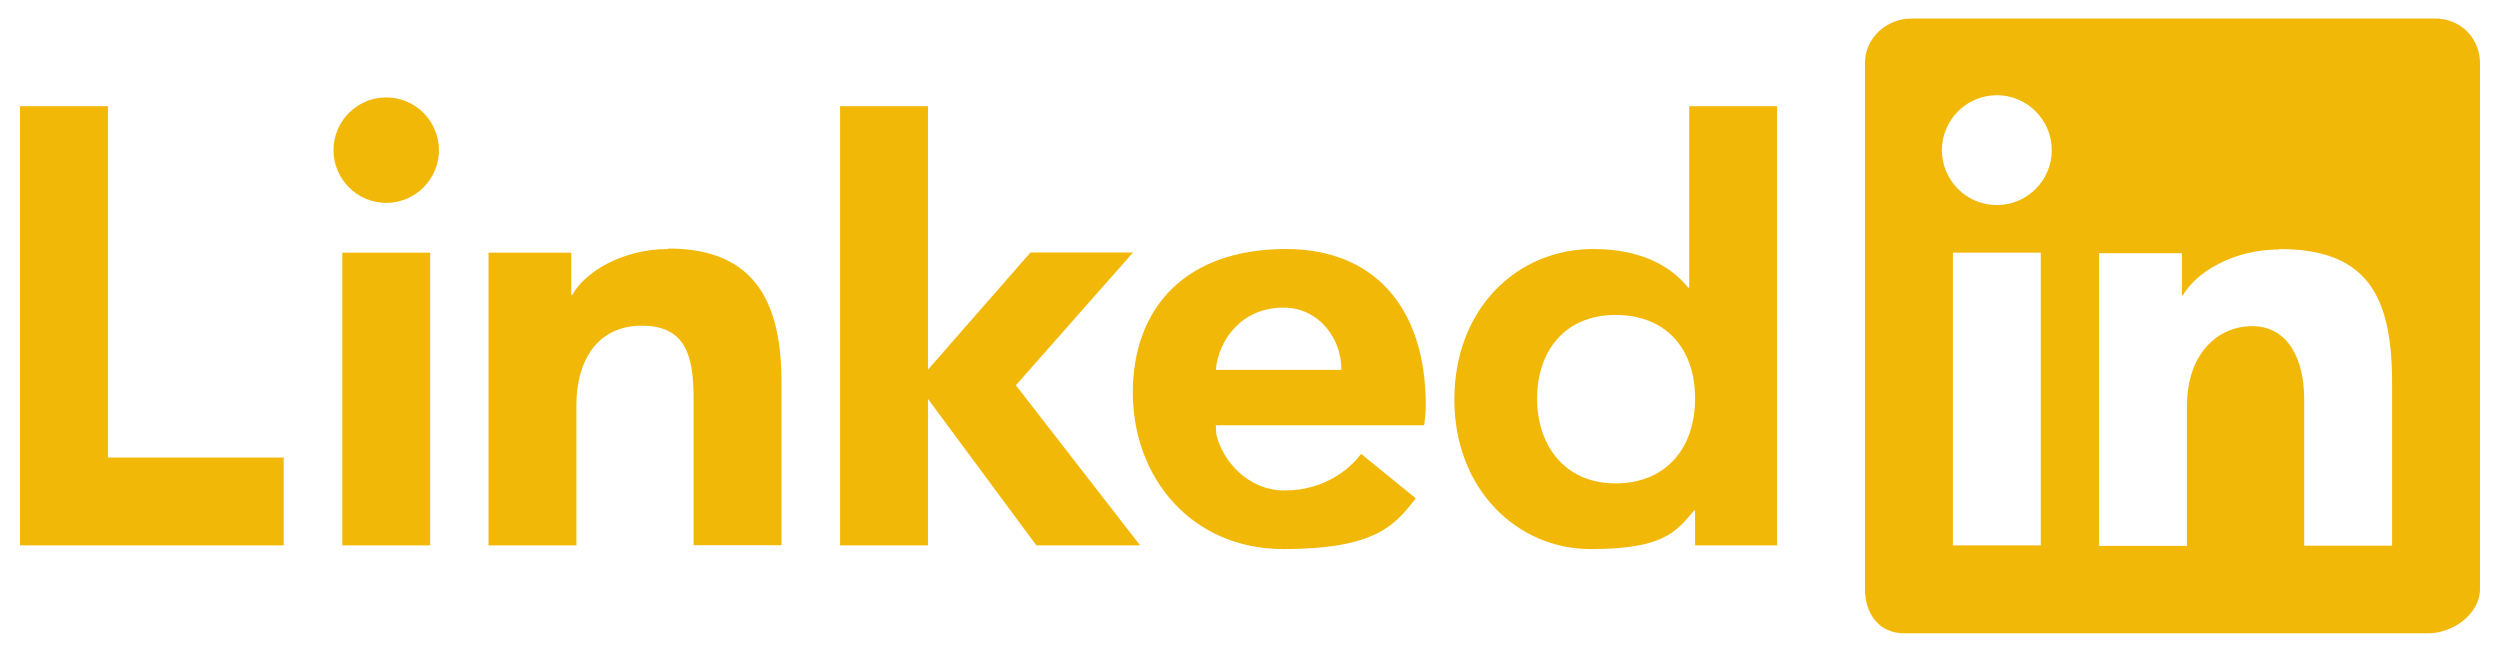 <?xml version="1.0" encoding="UTF-8"?>
<svg id="svg745" xmlns="http://www.w3.org/2000/svg" version="1.1" xmlns:svg="http://www.w3.org/2000/svg" viewBox="0 0 1024 267">
  <defs>
    <style>
      .cls-1 {
        fill: #f2b807;
        fill-rule: evenodd;
        stroke-width: 0px;
      }
    </style>
  </defs>
  <path id="path661" class="cls-1" d="M782.9,7.6c-10.3,0-19,8.1-19,18.1v215.6c0,10,5.7,18.1,16,18.1h214.7c10.3,0,21.2-8.1,21.2-18.1V25.7c0-10-8-18.1-18.2-18.1h-214.7ZM817.9,39c12.4,0,22.5,10.1,22.5,22.5s-10.1,22.5-22.5,22.5-22.5-10.1-22.5-22.5,10.1-22.5,22.5-22.5ZM158.2,39.9c-11.9,0-21.6,9.7-21.6,21.6s9.7,21.6,21.6,21.6,21.6-9.7,21.6-21.6-9.7-21.6-21.6-21.6ZM8.2,43.5v179.9h108v-36H44.2V43.5H8.2ZM344.1,43.5v179.9h36v-60l44.4,60h42.5l-50.9-65.6,48-54.4h-42l-42,48V43.5h-36ZM691.9,43.5v74.3h-.4c-7.3-8.9-19.4-15.8-38.9-15.8-31.5,0-56.9,24.7-56.9,61.6s25.8,61.3,55.8,61.3,35-7.1,42.4-15.8h.4v14.3h33.6V43.5h-36ZM273.7,102c-18.9,0-34.2,9.5-39.3,18.8h-.4v-17.3h-33.9v119.9h36v-57.6c0-18,8.6-32.4,26.7-32.4s21.3,12.3,21.3,29.9v60h36v-66.6c0-31.9-10.1-54.9-46.3-54.9ZM526.7,102c-41,0-62.7,24-62.7,58.8s24,64.1,61.7,64.1,45.7-9.8,54.2-20.8l-22.4-18.2c-4.8,6.6-15.6,15-31.2,15s-25.7-12.6-28.1-23l-.2-3.7h85.3s.7-4,.7-8.1c0-40.9-21.8-64.1-57.2-64.1h0ZM933.5,102c36.2,0,46.3,19.2,46.3,54.9v66.6h-36v-60c0-16-6.4-29.9-21.3-29.9s-26.7,12.2-26.7,32.4v57.6h-36v-119.9h33.9v17.3h.4c5.2-9.3,20.5-18.8,39.3-18.8h0ZM140.2,103.5v119.9h36v-119.9h-36ZM799.9,103.5h36v119.9h-36v-119.9ZM525.7,126c14.6,0,23.9,12.8,23.7,25.5h-51.4c1-11.9,10.3-25.5,27.7-25.5ZM661.7,129c20.6,0,32.6,13.7,32.6,34.2s-12,34.8-32.6,34.8-32.1-15.3-32.1-34.8,11.5-34.2,32.1-34.2Z"/>
</svg>